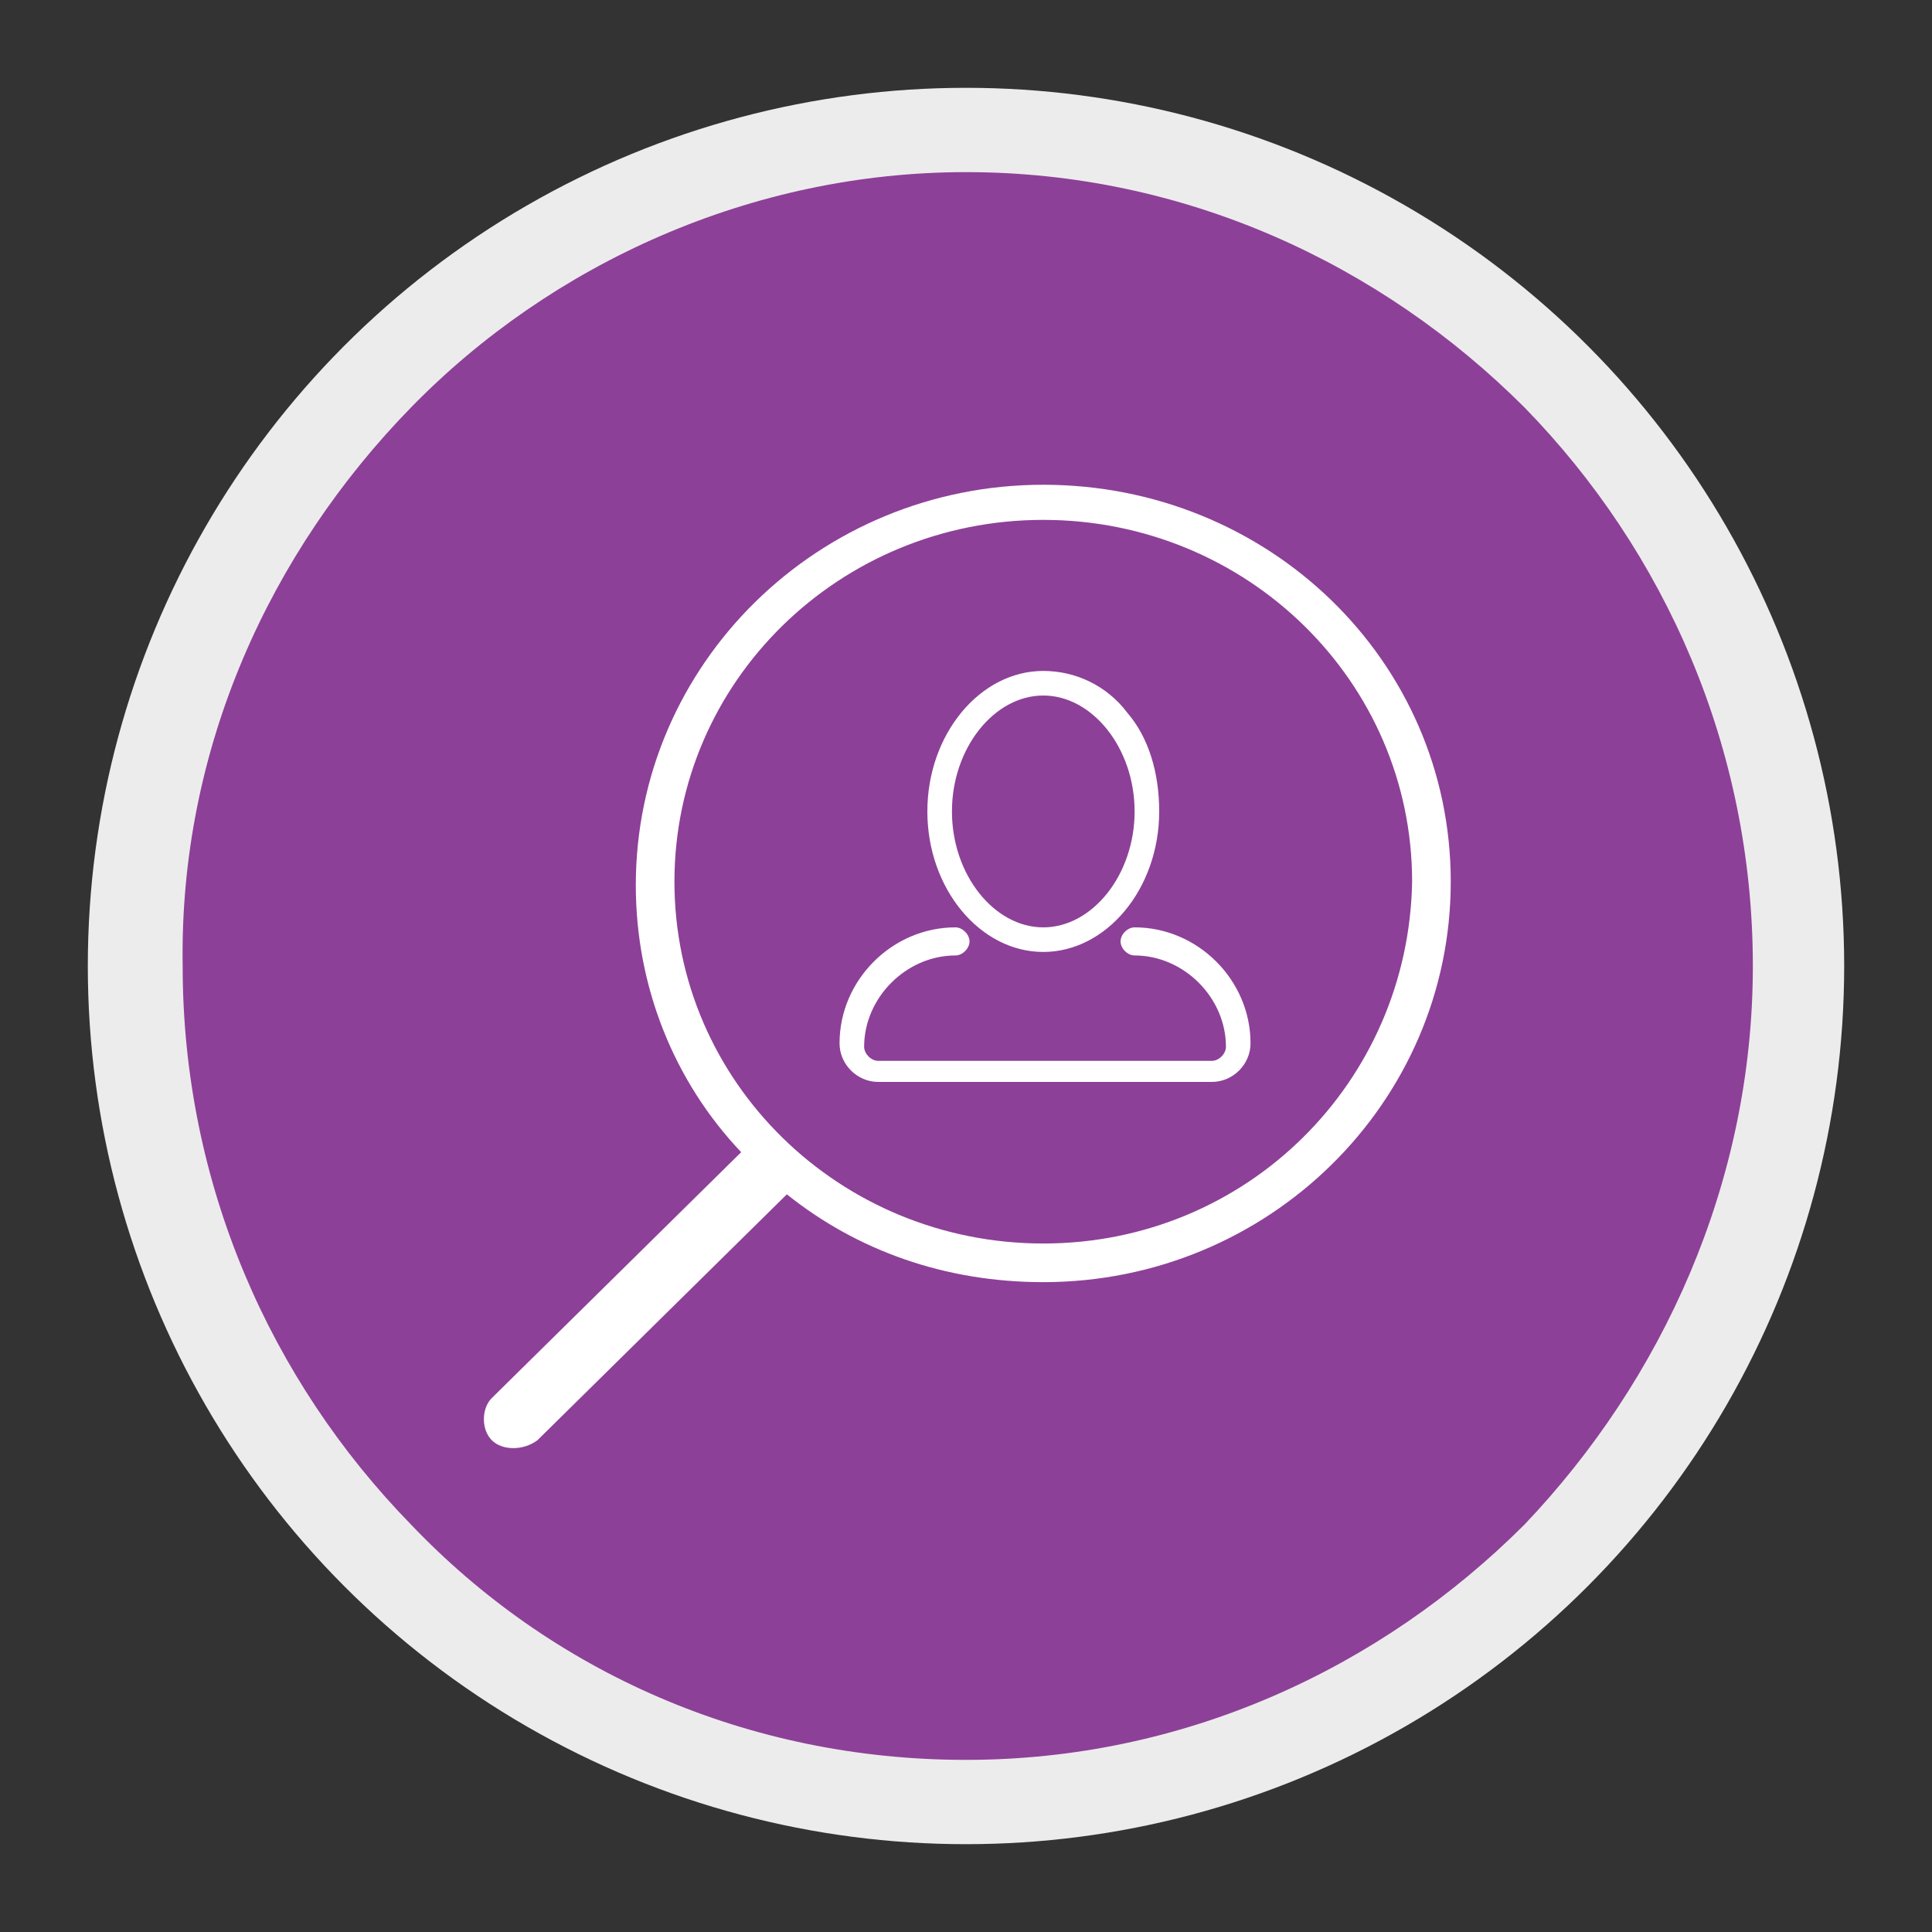 <?xml version="1.0" encoding="utf-8"?>
<!-- Generator: Adobe Illustrator 19.0.0, SVG Export Plug-In . SVG Version: 6.00 Build 0)  -->
<svg version="1.1" id="Layer_1" xmlns="http://www.w3.org/2000/svg" xmlns:xlink="http://www.w3.org/1999/xlink" x="0px" y="0px"
	 viewBox="0 0 55 55" style="enable-background:new 0 0 55 55;" xml:space="preserve">
<rect x="0" y="0" width="55" height="55" fill="#333333" stroke="none"/>
<style type="text/css">
	.st0{fill:#ECECEC;}
	.st1{clip-path:url(#XMLID_10_);fill:#8D4098;}
	.st2{fill:#FFFFFF;}
</style>
<circle id="XMLID_8_" class="st0" cx="27.5" cy="27.5" r="25"/>
<g>
	<defs>
		<path id="XMLID_6_" d="M11.7,11.6c4-4.1,9.7-6.7,15.8-6.7c6.2,0,11.8,2.6,15.9,6.7c4,4.1,6.5,9.7,6.5,15.9
			c0,6.2-2.6,11.8-6.5,15.9c-4.1,4.1-9.7,6.7-15.9,6.7c-6.2,0-11.8-2.5-15.8-6.7c-4-4.1-6.5-9.7-6.5-15.9
			C5.1,21.3,7.7,15.7,11.7,11.6"/>
	</defs>
	<clipPath id="XMLID_10_">
		<use xlink:href="#XMLID_6_"  style="overflow:visible;"/>
	</clipPath>
	<path id="XMLID_7_" class="st1" d="M50.6,35c0,8.4-6.9,15.3-15.3,15.3H19.9c-8.4,0-15.3-6.9-15.3-15.3V19.6
		c0-8.4,6.9-15.3,15.3-15.3h15.3c8.4,0,15.3,6.9,15.3,15.3V35"/>
</g>
<g>
	<g id="XMLID_65_">
		<path id="XMLID_66_" class="st2" d="M29.7,13.8c-6.4,0-11.6,5.1-11.6,11.4c0,2.9,1.1,5.6,3,7.6l-7.1,7c-0.3,0.3-0.3,0.9,0,1.2
			c0.3,0.3,0.9,0.3,1.3,0l7.1-7c2,1.6,4.5,2.5,7.3,2.5c6.4,0,11.6-5.1,11.6-11.4C41.3,18.8,36.1,13.8,29.7,13.8z M29.7,35.4
			c-5.8,0-10.5-4.6-10.5-10.3c0-5.7,4.7-10.3,10.5-10.3s10.5,4.6,10.5,10.3C40.1,30.8,35.5,35.4,29.7,35.4z M32.3,26.4
			c-0.2,0-0.4,0.2-0.4,0.4c0,0.2,0.2,0.4,0.4,0.4c1.4,0,2.6,1.2,2.6,2.6c0,0.2-0.2,0.4-0.4,0.4h-9.5c-0.2,0-0.4-0.2-0.4-0.4
			c0-1.4,1.2-2.6,2.6-2.6c0.2,0,0.4-0.2,0.4-0.4c0-0.2-0.2-0.4-0.4-0.4c-1.8,0-3.3,1.5-3.3,3.3c0,0.6,0.5,1.1,1.1,1.1h9.5
			c0.6,0,1.1-0.5,1.1-1.1C35.6,27.9,34.1,26.4,32.3,26.4z M29.7,27.1c1.8,0,3.3-1.8,3.3-4c0-1.1-0.3-2.1-0.9-2.8
			c-0.6-0.8-1.5-1.2-2.4-1.2c-1.8,0-3.3,1.8-3.3,4C26.4,25.3,27.9,27.1,29.7,27.1z M29.7,19.8c1.4,0,2.6,1.5,2.6,3.3
			c0,1.8-1.2,3.3-2.6,3.3c-1.4,0-2.6-1.5-2.6-3.3C27.1,21.3,28.3,19.8,29.7,19.8z"/>
	</g>
</g>
</svg>
